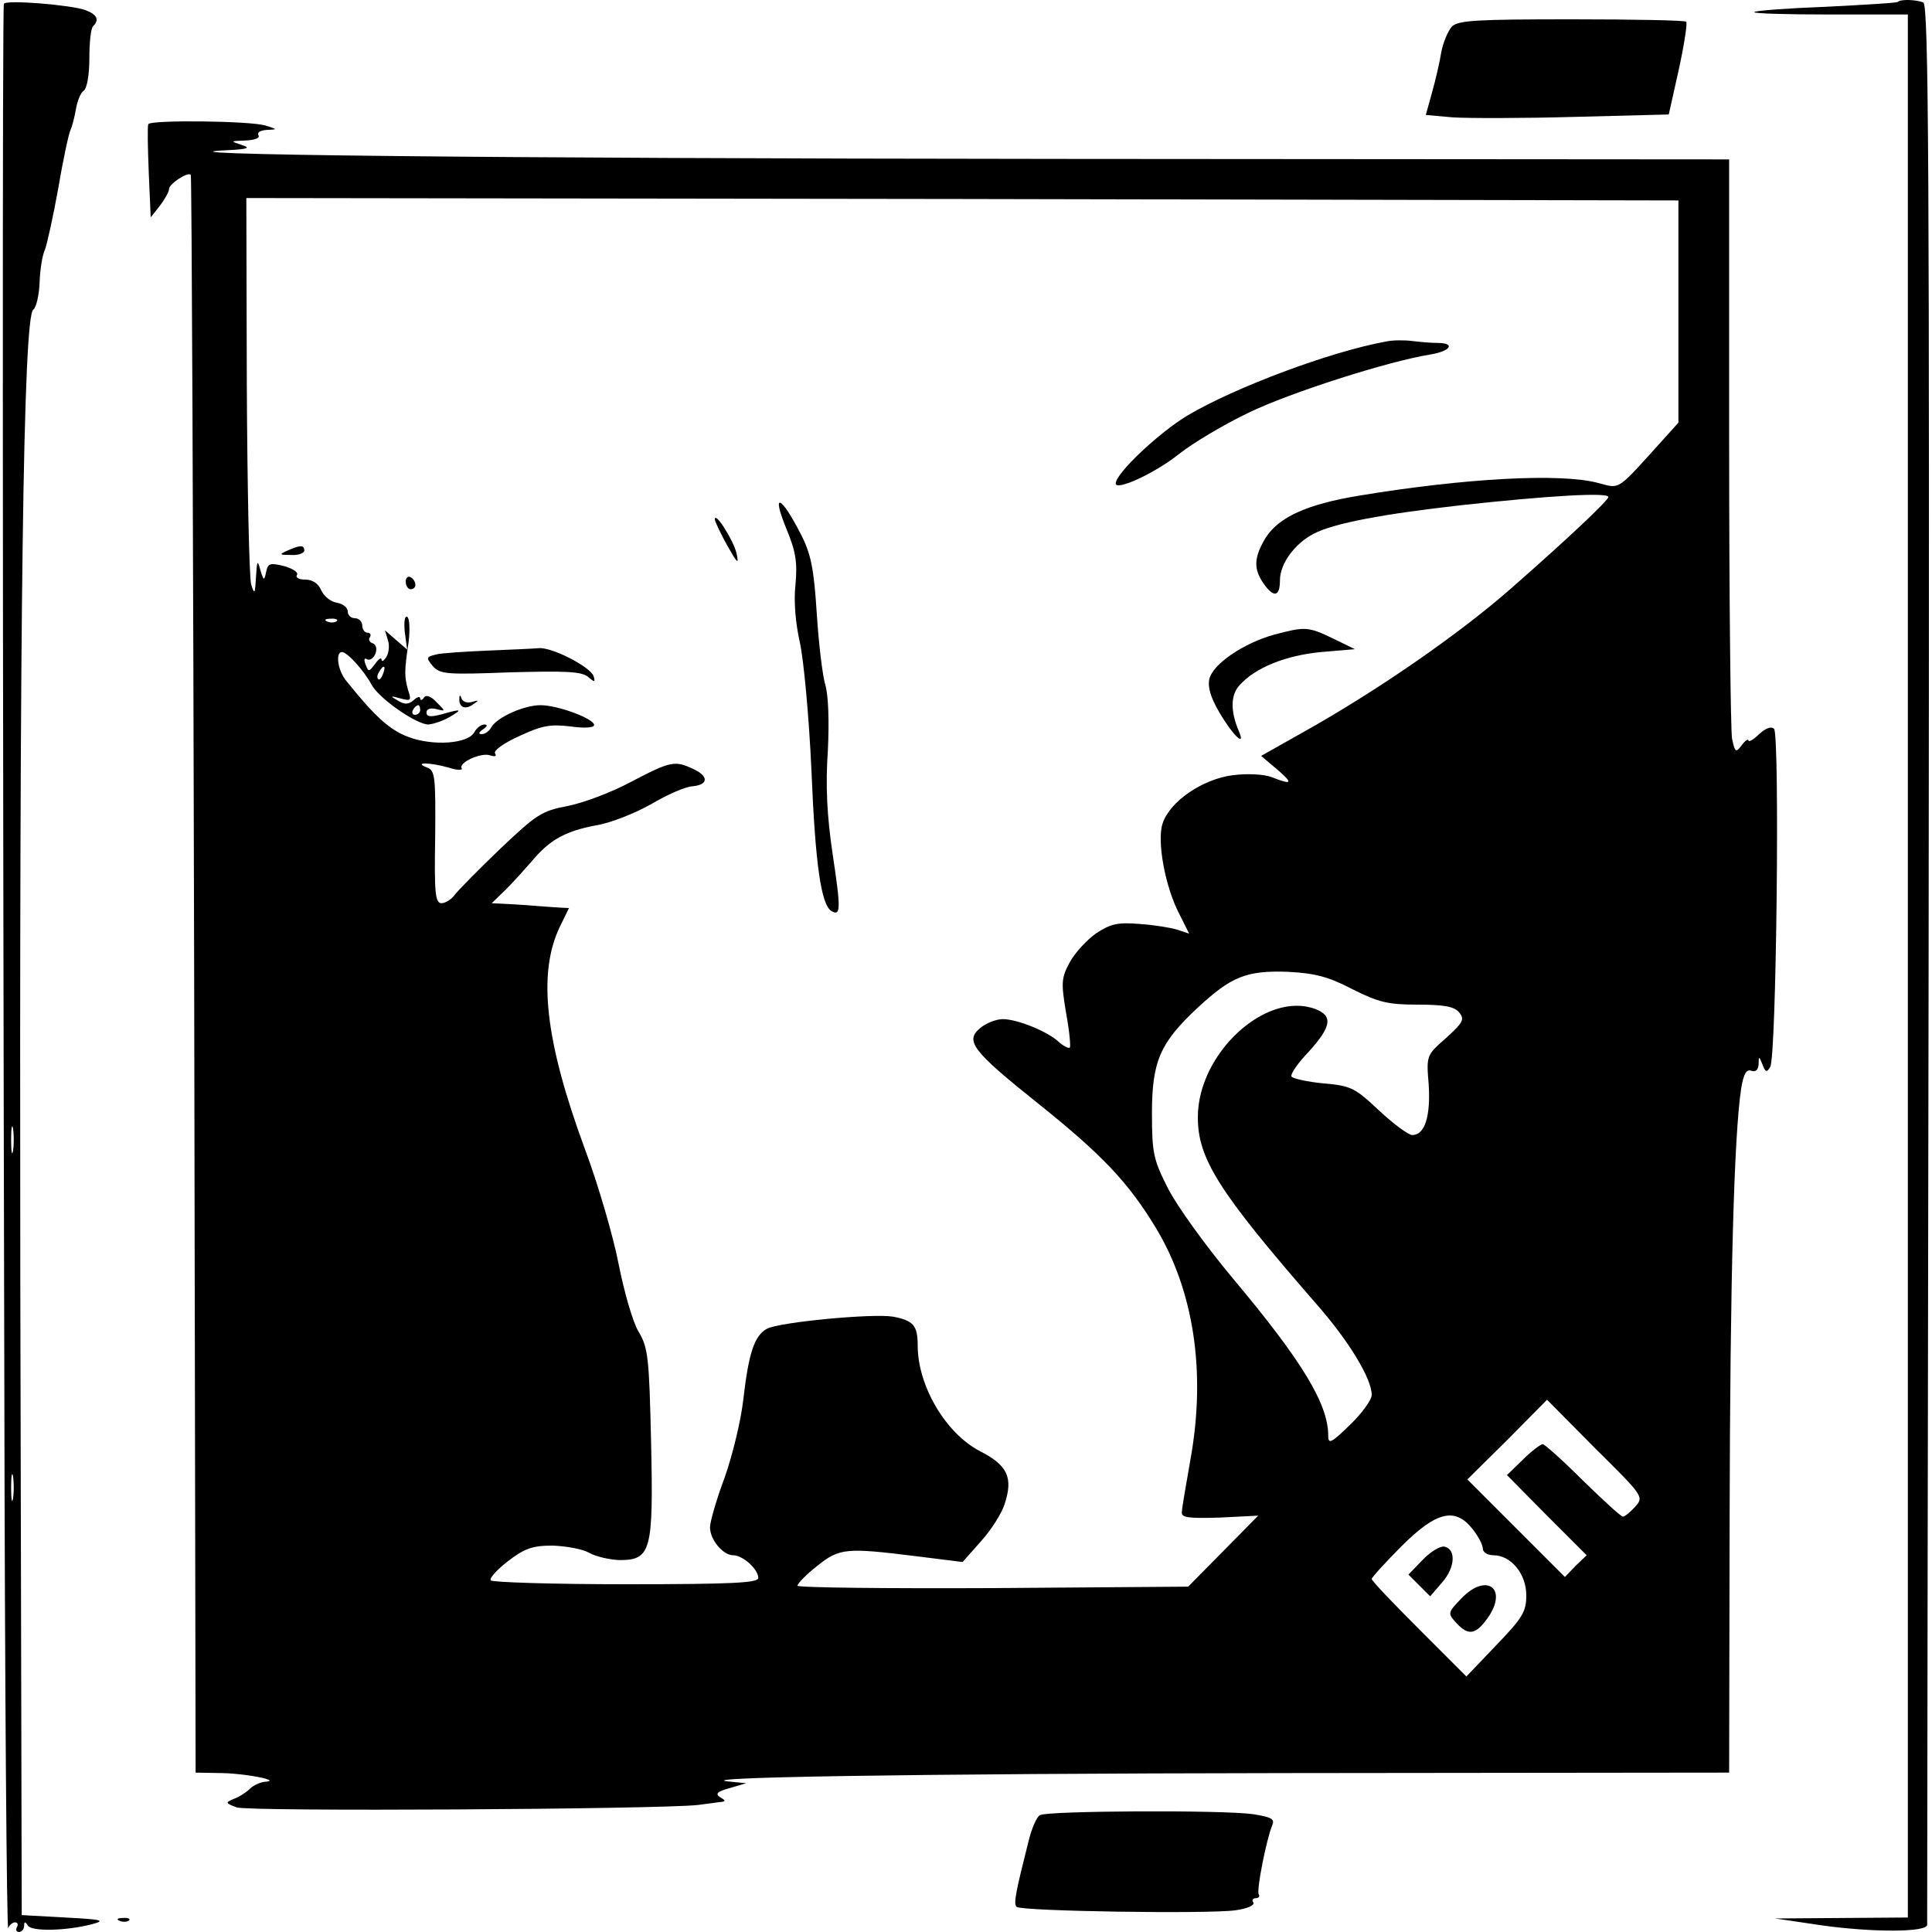 <?xml version="1.0" standalone="no"?>
<!DOCTYPE svg PUBLIC "-//W3C//DTD SVG 20010904//EN"
 "http://www.w3.org/TR/2001/REC-SVG-20010904/DTD/svg10.dtd">
<svg version="1.0" xmlns="http://www.w3.org/2000/svg"
 width="16pt" height="16pt" viewBox="0 0 16 16"
 preserveAspectRatio="xMidYMid meet">
<g transform="translate(0,16) scale(0.004,-0.004)"
fill="#000000" stroke="none">
<path d="M8 3992 c-3 -8 -3 -1213 1 -2872 1 -619 5 -1119 8 -1112 2 6 9 12 14
12 6 0 7 -5 4 -10 -3 -5 -1 -10 4 -10 6 0 11 6 11 13 0 9 2 9 8 0 8 -12 77
-11 132 3 30 8 22 10 -55 14 l-90 5 -3 1330 c-2 1368 6 1981 27 1994 6 4 12
30 13 57 1 27 6 57 11 67 4 10 17 68 28 129 10 60 22 114 25 119 3 6 8 25 11
42 3 18 10 35 16 39 7 4 12 33 12 67 0 33 3 63 8 67 13 13 8 24 -16 33 -30 11
-166 22 -169 13z m19 -2374 c-2 -13 -4 -3 -4 22 0 25 2 35 4 23 2 -13 2 -33 0
-45z m0 -720 c-2 -13 -4 -3 -4 22 0 25 2 35 4 23 2 -13 2 -33 0 -45z"/>
<path d="M3929 3996 c-2 -2 -69 -6 -148 -10 -80 -3 -147 -8 -149 -11 -3 -3 67
-5 156 -5 l162 0 0 -1970 0 -1970 -137 -1 -138 -1 95 -14 c106 -15 220 -15
220 1 0 5 1 902 3 1992 2 1644 0 1984 -11 1988 -16 6 -47 7 -53 1z"/>
<path d="M3006 3945 c-8 -9 -18 -32 -22 -53 -3 -20 -12 -58 -19 -83 l-13 -47
56 -5 c32 -2 145 -2 252 1 l195 5 21 94 c11 51 18 96 15 98 -2 3 -109 5 -237
5 -196 0 -235 -2 -248 -15z"/>
<path d="M307 3743 c-2 -5 -1 -50 1 -101 l4 -92 19 24 c10 13 19 29 19 35 0
10 39 36 45 29 2 -2 5 -747 7 -1656 l3 -1652 55 -1 c52 -1 125 -16 88 -18 -9
-1 -23 -7 -30 -14 -7 -7 -22 -17 -33 -21 -19 -8 -19 -9 5 -18 23 -9 873 -4
955 5 17 2 37 5 45 6 13 1 13 3 1 10 -11 7 -6 12 20 19 l34 10 -30 3 c-111 9
363 17 1148 18 l917 1 1 528 c1 494 9 791 24 889 5 30 11 40 21 36 9 -3 14 2
15 13 0 18 1 18 8 0 6 -16 9 -17 16 -5 13 19 20 688 8 700 -6 6 -18 1 -31 -11
-12 -12 -22 -17 -22 -13 0 4 -7 0 -14 -10 -12 -16 -14 -15 -20 14 -3 17 -6
294 -6 615 l0 584 -1387 1 c-1205 1 -1907 9 -1723 18 44 2 50 5 30 11 -24 8
-23 8 8 9 19 1 31 5 27 11 -3 6 4 10 17 11 23 1 23 1 -2 9 -32 10 -238 12
-243 3z m3168 -388 l0 -230 -27 -30 c-103 -114 -92 -107 -139 -95 -77 21 -276
10 -494 -26 -110 -18 -168 -45 -195 -88 -24 -40 -25 -64 -4 -94 21 -30 34 -28
34 7 0 34 31 76 70 96 42 22 145 41 305 59 183 20 305 27 305 17 0 -7 -86 -88
-200 -188 -109 -96 -280 -214 -432 -299 l-87 -49 32 -27 c35 -30 33 -34 -10
-17 -16 6 -50 8 -81 4 -62 -8 -130 -54 -145 -100 -12 -36 5 -131 35 -188 l20
-40 -24 8 c-12 4 -48 10 -78 12 -46 4 -61 0 -90 -19 -19 -13 -44 -40 -55 -60
-18 -33 -18 -43 -8 -104 7 -38 10 -70 8 -73 -3 -2 -13 3 -23 12 -24 22 -86 47
-116 47 -13 0 -34 -8 -46 -18 -33 -27 -18 -47 121 -158 131 -105 185 -162 242
-256 79 -131 104 -299 72 -478 -9 -52 -18 -102 -18 -110 -2 -12 12 -14 78 -12
l80 4 -73 -74 -72 -73 -405 -3 c-223 -1 -405 1 -404 5 0 4 18 23 41 41 46 37
60 38 205 20 l96 -12 38 43 c21 23 43 58 49 77 18 55 6 80 -50 109 -71 36
-130 135 -130 219 0 42 -9 52 -51 60 -42 7 -234 -11 -261 -25 -26 -14 -38 -50
-49 -146 -5 -45 -23 -118 -39 -163 -17 -45 -30 -91 -30 -102 0 -26 27 -58 48
-58 20 0 52 -29 52 -47 0 -10 -51 -13 -274 -13 -151 0 -277 4 -280 8 -3 5 14
23 36 40 34 26 50 32 92 32 28 -1 62 -7 76 -15 14 -8 42 -14 62 -15 66 0 71
18 66 244 -4 175 -6 196 -26 229 -12 20 -30 83 -41 139 -11 57 -42 164 -70
239 -83 225 -98 364 -52 460 l19 39 -21 1 c-12 1 -31 2 -42 3 -11 1 -37 3 -58
4 l-39 2 30 29 c16 16 40 43 54 59 36 43 68 61 131 73 32 5 83 26 115 44 32
19 70 36 85 37 34 3 35 21 2 36 -38 18 -47 16 -129 -27 -41 -22 -100 -44 -132
-50 -53 -10 -64 -18 -138 -88 -45 -43 -87 -86 -94 -95 -7 -10 -20 -18 -28 -18
-13 0 -15 22 -13 137 1 125 0 138 -17 144 -29 11 5 11 44 0 18 -6 30 -6 28 -2
-8 12 41 34 59 27 9 -3 14 -2 10 4 -4 6 19 22 50 36 47 22 65 25 106 20 28 -4
49 -3 49 3 0 13 -75 41 -111 41 -34 0 -90 -25 -102 -46 -4 -8 -13 -14 -20 -14
-7 0 -6 4 3 10 9 6 10 10 3 10 -7 0 -16 -7 -21 -16 -13 -24 -85 -29 -136 -10
-40 15 -70 43 -128 115 -19 22 -24 61 -10 61 11 0 46 -39 61 -67 14 -28 93
-83 118 -83 10 1 29 7 43 15 29 17 26 18 -16 6 -23 -6 -31 -5 -31 4 0 7 8 10
20 7 20 -5 20 -5 1 14 -12 13 -22 16 -26 10 -4 -6 -8 -7 -8 -2 0 5 -7 3 -14
-4 -11 -9 -19 -9 -33 0 -16 9 -15 10 6 4 22 -6 23 -4 16 17 -8 28 -8 40 1 100
3 26 2 49 -3 52 -5 3 -7 -11 -5 -31 l5 -37 -23 20 -23 20 6 -20 c4 -11 2 -27
-3 -35 -5 -8 -10 -11 -10 -6 0 6 -6 2 -13 -8 -13 -17 -14 -18 -20 -2 -4 10 -3
15 3 11 6 -3 13 2 17 11 4 10 2 19 -5 22 -7 2 -10 8 -6 13 3 5 0 9 -5 9 -6 0
-11 7 -11 15 0 8 -7 15 -15 15 -8 0 -15 6 -15 14 0 8 -10 16 -22 18 -13 2 -27
13 -33 26 -6 14 -18 22 -33 22 -13 0 -21 4 -17 10 3 5 -9 13 -27 18 -29 7 -33
6 -37 -12 -4 -19 -5 -19 -12 4 -6 22 -7 20 -9 -15 -2 -35 -3 -37 -10 -15 -4
14 -8 199 -9 413 l-1 387 1483 -2 1482 -3 0 -230z m-2778 -641 c-3 -3 -12 -4
-19 -1 -8 3 -5 6 6 6 11 1 17 -2 13 -5z m96 -109 c-3 -9 -8 -14 -10 -11 -3 3
-2 9 2 15 9 16 15 13 8 -4z m77 -75 c0 -5 -5 -10 -11 -10 -5 0 -7 5 -4 10 3 6
8 10 11 10 2 0 4 -4 4 -10z m1930 -578 c54 -27 73 -32 135 -32 55 0 76 -4 86
-16 12 -15 8 -21 -27 -53 -41 -36 -41 -36 -36 -97 4 -65 -8 -104 -34 -104 -8
0 -39 23 -69 51 -50 47 -58 51 -115 56 -33 3 -63 10 -66 14 -3 5 13 28 36 52
47 52 50 74 13 88 -102 38 -243 -92 -243 -224 0 -86 43 -154 243 -384 69 -78
117 -157 117 -191 0 -10 -20 -38 -45 -62 -38 -37 -45 -41 -45 -23 0 66 -53
154 -199 328 -55 66 -115 149 -133 185 -30 59 -33 73 -33 155 0 108 17 146 94
218 70 65 101 78 187 75 57 -3 84 -10 134 -36z m585 -1072 c-10 -11 -21 -20
-25 -20 -4 0 -41 34 -83 75 -41 41 -79 75 -83 75 -4 0 -23 -14 -41 -32 l-33
-32 82 -83 83 -83 -23 -22 -22 -23 -101 101 -101 101 83 82 82 83 100 -101
c100 -99 101 -100 82 -121z m-336 -46 c12 -15 21 -33 21 -40 0 -8 10 -14 22
-14 36 0 68 -38 68 -83 0 -34 -8 -47 -62 -103 l-62 -65 -98 98 c-54 54 -98
100 -98 104 0 3 28 34 62 68 72 72 111 81 147 35z"/>
<path d="M2870 3293 c-116 -21 -313 -95 -411 -153 -60 -36 -149 -120 -149
-141 0 -16 81 21 131 61 29 23 93 61 143 85 86 42 290 107 377 121 43 7 53 24
15 24 -13 0 -36 2 -52 4 -16 2 -40 2 -54 -1z"/>
<path d="M1627 2908 c21 -50 24 -72 20 -118 -4 -34 0 -80 9 -120 8 -36 19
-154 24 -265 8 -195 20 -277 41 -291 20 -12 20 4 3 117 -12 80 -15 144 -10
215 3 61 1 114 -5 135 -6 19 -14 86 -18 149 -6 94 -12 124 -34 166 -40 78 -60
86 -30 12z"/>
<path d="M1480 2924 c1 -5 12 -29 26 -54 21 -37 24 -40 19 -16 -6 27 -46 90
-45 70z"/>
<path d="M595 2860 c-18 -8 -17 -9 8 -9 15 -1 27 4 27 9 0 12 -8 12 -35 0z"/>
<path d="M840 2796 c0 -9 5 -16 10 -16 6 0 10 4 10 9 0 6 -4 13 -10 16 -5 3
-10 -1 -10 -9z"/>
<path d="M2638 2686 c-62 -17 -126 -60 -134 -91 -4 -17 2 -38 20 -69 28 -48
56 -75 41 -40 -18 42 -17 75 1 95 33 37 96 62 169 69 l70 6 -45 22 c-52 25
-58 25 -122 8z"/>
<path d="M1010 2653 c-47 -2 -95 -5 -107 -8 -21 -5 -21 -7 -7 -24 15 -17 29
-18 160 -13 113 3 147 2 161 -9 14 -12 16 -12 12 1 -6 19 -87 61 -114 58 -11
-1 -58 -3 -105 -5z"/>
<path d="M951 2553 c-1 -18 13 -23 29 -11 12 8 12 9 -2 5 -9 -3 -19 -1 -22 6
-3 9 -5 9 -5 0z"/>
<path d="M2945 770 l-29 -30 23 -23 22 -22 25 29 c27 31 29 69 4 74 -9 1 -29
-11 -45 -28z"/>
<path d="M3026 691 c-29 -30 -29 -31 -11 -51 25 -27 40 -25 65 10 43 61 -2 95
-54 41z"/>
<path d="M2153 242 c-7 -4 -17 -28 -23 -52 -28 -111 -32 -132 -25 -138 9 -9
398 -15 453 -7 23 3 40 10 37 16 -4 5 -1 9 5 9 6 0 9 4 6 8 -5 8 16 114 28
143 6 13 -2 17 -40 23 -65 9 -426 7 -441 -2z"/>
<path d="M248 23 c7 -3 16 -2 19 1 4 3 -2 6 -13 5 -11 0 -14 -3 -6 -6z"/>
</g>
</svg>
